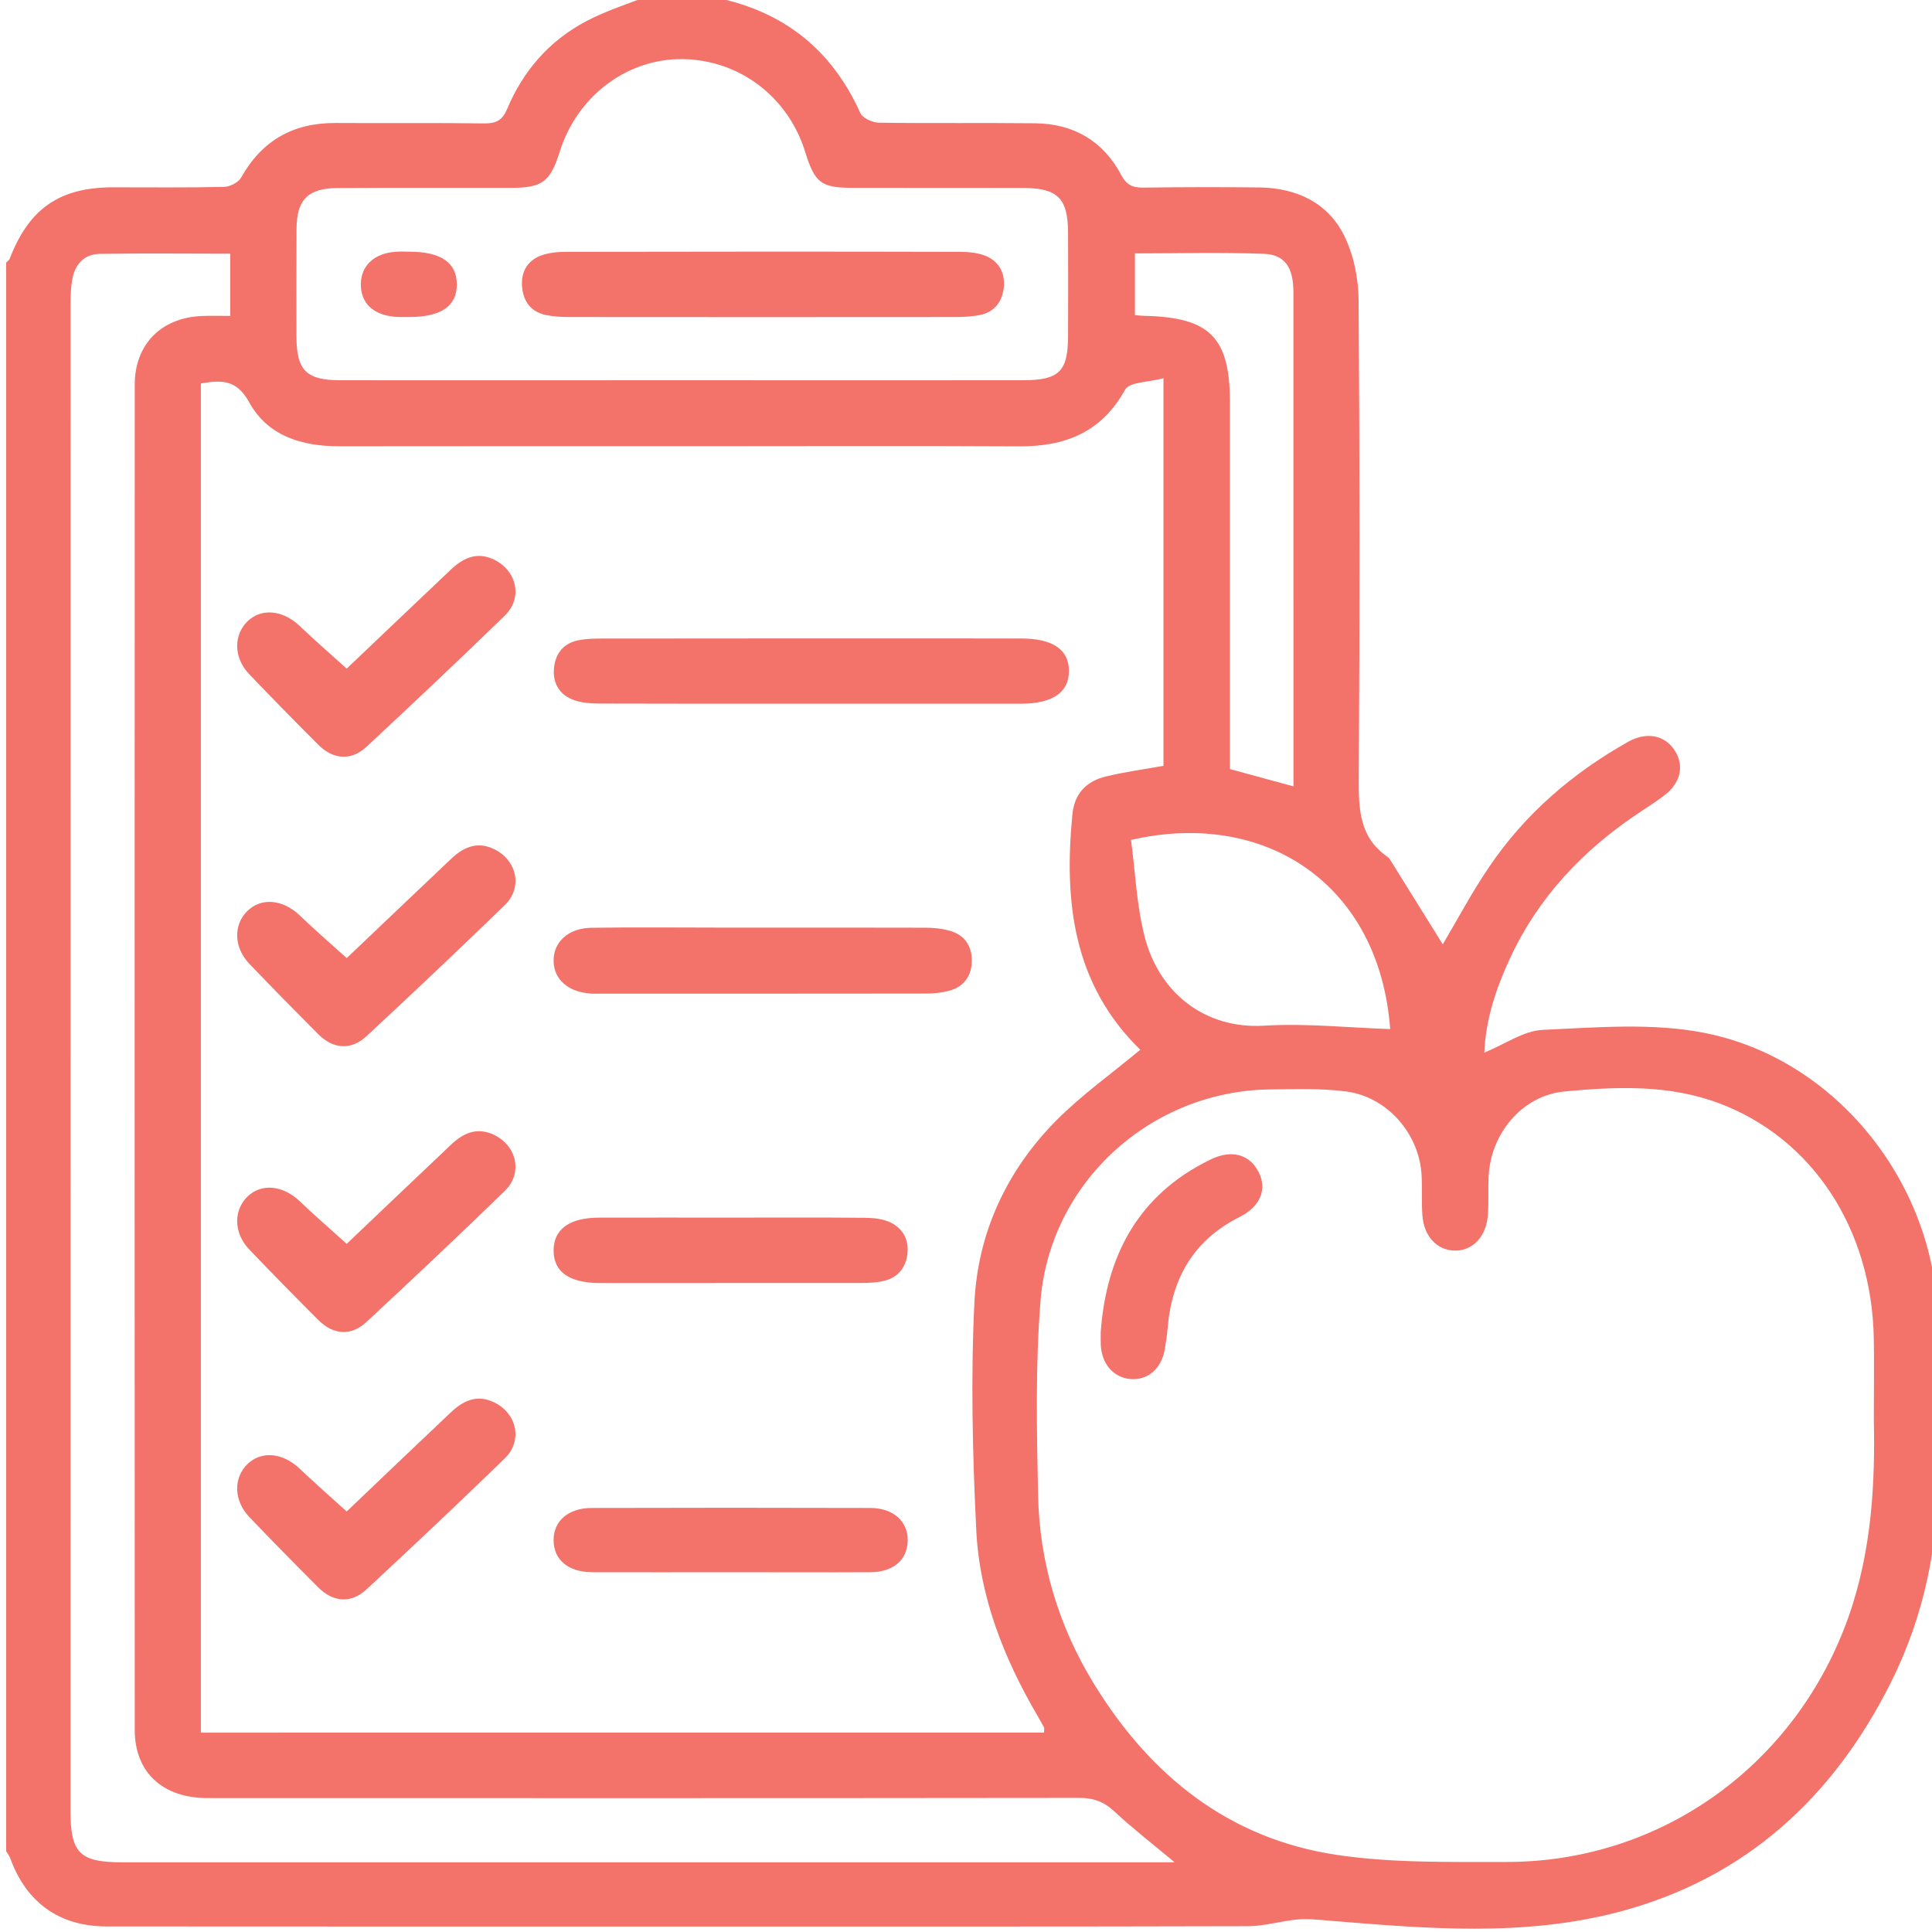 <?xml version="1.0" encoding="utf-8"?>
<!-- Generator: Adobe Illustrator 16.0.3, SVG Export Plug-In . SVG Version: 6.00 Build 0)  -->
<!DOCTYPE svg PUBLIC "-//W3C//DTD SVG 1.1//EN" "http://www.w3.org/Graphics/SVG/1.1/DTD/svg11.dtd">
<svg version="1.1" id="Layer_1" xmlns="http://www.w3.org/2000/svg" xmlns:xlink="http://www.w3.org/1999/xlink" x="0px" y="0px"
	 width="150px" height="150px" viewBox="0 0 150 150" enable-background="new 0 0 150 150" xml:space="preserve">
<g>
	<path fill="#F3726A" d="M117.014,1754.814c-0.445,0-0.885-0.037-1.314-0.111l1.314,3.105l1.315-3.105
		C117.898,1754.777,117.459,1754.814,117.014,1754.814z"/>
	<path fill="#F3726A" d="M134.908,1758.674c-1.596,0-2.895,1.297-2.895,2.893s1.299,2.895,2.895,2.895s2.895-1.299,2.895-2.895
		S136.504,1758.674,134.908,1758.674z M134.908,1762.531c-0.533,0-0.965-0.432-0.965-0.965s0.432-0.965,0.965-0.965
		s0.965,0.432,0.965,0.965S135.441,1762.531,134.908,1762.531z"/>
	<path fill="#F3726A" d="M123.268,1725.057c-13.808,0-25,11.191-25,25c0,13.805,11.192,25,25,25c13.807,0,25-11.195,25-25
		C148.268,1736.248,137.074,1725.057,123.268,1725.057z M134.908,1766.392c-2.66,0-4.824-2.164-4.824-4.825
		c0-2.328,1.66-4.277,3.859-4.727v-2.282c0-1.987-1.615-3.601-3.602-3.601c-1.985,0-3.602,1.613-3.602,3.601v6.616
		c0,2.947-2.397,5.345-5.346,5.345c-2.947,0-5.346-2.397-5.346-5.345v-0.696l-2.813-6.642c-0.313-0.174-0.618-0.371-0.909-0.592
		c-1.363-1.025-2.33-2.436-2.799-4.076l-2.561-8.96c-0.363-1.274-0.113-2.61,0.683-3.666c0.798-1.058,2.014-1.663,3.337-1.663h0.561
		v-0.321c0-0.533,0.433-0.965,0.965-0.965c0.533,0,0.965,0.432,0.965,0.965v2.571c0,0.533-0.432,0.965-0.965,0.965
		c-0.532,0-0.965-0.432-0.965-0.965v-0.321h-0.561c-0.712,0-1.367,0.327-1.797,0.896c-0.429,0.568-0.563,1.29-0.367,1.975
		l2.561,8.961c0.715,2.5,3.029,4.246,5.631,4.246c2.601,0,4.916-1.746,5.631-4.246l2.561-8.962c0.195-0.685,0.061-1.405-0.368-1.974
		s-1.083-0.896-1.797-0.896h-0.56v0.321c0,0.533-0.433,0.965-0.965,0.965c-0.533,0-0.965-0.432-0.965-0.965v-2.571
		c0-0.533,0.432-0.965,0.965-0.965c0.532,0,0.965,0.432,0.965,0.965v0.321h0.56c1.323,0,2.54,0.605,3.337,1.663
		c0.798,1.056,1.046,2.392,0.683,3.666l-2.56,8.96c-0.469,1.641-1.438,3.051-2.799,4.076c-0.291,0.221-0.596,0.418-0.909,0.592
		l-2.813,6.642v0.696c0,1.884,1.532,3.416,3.416,3.416c1.885,0,3.417-1.532,3.417-3.416v-6.616c0-3.049,2.481-5.53,5.53-5.53
		c3.05,0,5.531,2.481,5.531,5.53v2.282c2.199,0.449,3.857,2.398,3.857,4.727C139.73,1764.228,137.567,1766.392,134.908,1766.392z"/>
</g>
<g>
	<path fill="#F3726A" d="M117.014,1754.814c-0.445,0-0.885-0.037-1.314-0.111l1.314,3.105l1.315-3.105
		C117.898,1754.777,117.459,1754.814,117.014,1754.814z"/>
	<path fill="#F3726A" d="M134.908,1758.674c-1.596,0-2.895,1.297-2.895,2.893s1.299,2.895,2.895,2.895s2.895-1.299,2.895-2.895
		S136.504,1758.674,134.908,1758.674z M134.908,1762.531c-0.533,0-0.965-0.432-0.965-0.965s0.432-0.965,0.965-0.965
		s0.965,0.432,0.965,0.965S135.441,1762.531,134.908,1762.531z"/>
	<path fill="#F3726A" d="M123.268,1725.057c-13.808,0-25,11.191-25,25c0,13.805,11.192,25,25,25c13.807,0,25-11.195,25-25
		C148.268,1736.248,137.074,1725.057,123.268,1725.057z M134.908,1766.392c-2.66,0-4.824-2.164-4.824-4.825
		c0-2.328,1.66-4.277,3.859-4.727v-2.282c0-1.987-1.615-3.601-3.602-3.601c-1.985,0-3.602,1.613-3.602,3.601v6.616
		c0,2.947-2.397,5.345-5.346,5.345c-2.947,0-5.346-2.397-5.346-5.345v-0.696l-2.813-6.642c-0.313-0.174-0.618-0.371-0.909-0.592
		c-1.363-1.025-2.33-2.436-2.799-4.076l-2.561-8.96c-0.363-1.274-0.113-2.61,0.683-3.666c0.798-1.058,2.014-1.663,3.337-1.663h0.561
		v-0.321c0-0.533,0.433-0.965,0.965-0.965c0.533,0,0.965,0.432,0.965,0.965v2.571c0,0.533-0.432,0.965-0.965,0.965
		c-0.532,0-0.965-0.432-0.965-0.965v-0.321h-0.561c-0.712,0-1.367,0.327-1.797,0.896c-0.429,0.568-0.563,1.29-0.367,1.975
		l2.561,8.961c0.715,2.5,3.029,4.246,5.631,4.246c2.601,0,4.916-1.746,5.631-4.246l2.561-8.962c0.195-0.685,0.061-1.405-0.368-1.974
		s-1.083-0.896-1.797-0.896h-0.56v0.321c0,0.533-0.433,0.965-0.965,0.965c-0.533,0-0.965-0.432-0.965-0.965v-2.571
		c0-0.533,0.432-0.965,0.965-0.965c0.532,0,0.965,0.432,0.965,0.965v0.321h0.56c1.323,0,2.54,0.605,3.337,1.663
		c0.798,1.056,1.046,2.392,0.683,3.666l-2.56,8.96c-0.469,1.641-1.438,3.051-2.799,4.076c-0.291,0.221-0.596,0.418-0.909,0.592
		l-2.813,6.642v0.696c0,1.884,1.532,3.416,3.416,3.416c1.885,0,3.417-1.532,3.417-3.416v-6.616c0-3.049,2.481-5.53,5.53-5.53
		c3.05,0,5.531,2.481,5.531,5.53v2.282c2.199,0.449,3.857,2.398,3.857,4.727C139.73,1764.228,137.567,1766.392,134.908,1766.392z"/>
</g>
<g>
	<g>
		<g>
			<path fill-rule="evenodd" clip-rule="evenodd" fill="#F3726A" d="M50.579-0.416c1.561,0,3.122,0,4.683,0
				c0.166,0.099,0.324,0.231,0.503,0.271c5.179,1.104,8.843,4.068,11.026,8.91c0.179,0.404,0.946,0.754,1.442,0.761
				c4.055,0.06,8.109,0,12.161,0.046c2.974,0.04,5.262,1.382,6.658,4.015c0.42,0.78,0.876,0.985,1.687,0.979
				c3.026-0.04,6.052-0.046,9.082-0.013c2.837,0.053,5.245,1.164,6.528,3.717c0.751,1.501,1.118,3.347,1.131,5.034
				c0.093,12.356,0.093,24.712,0.014,37.055c-0.014,2.421,0.017,4.65,2.249,6.178c0.076,0.053,0.139,0.139,0.185,0.212
				c1.402,2.255,2.805,4.511,4.088,6.568c1.099-1.846,2.236-4.002,3.599-6.006c2.781-4.114,6.459-7.276,10.778-9.71
				c1.442-0.807,2.838-0.536,3.611,0.635c0.768,1.164,0.517,2.494-0.733,3.473c-0.688,0.542-1.442,0.999-2.17,1.495
				c-4.253,2.864-7.666,6.476-9.846,11.159c-1.099,2.355-1.915,4.802-2.011,7.362c1.594-0.648,3.046-1.7,4.537-1.766
				c4.164-0.186,8.464-0.563,12.498,0.225c10.26,1.991,17.93,11.661,18.161,22.152c0.082,3.949,0.006,7.904,0.036,11.86
				c0.046,5.754-1.085,11.251-3.651,16.397c-4.465,8.942-11.298,15.239-21.087,17.833c-7.422,1.971-14.999,1.31-22.54,0.694
				c-0.813-0.066-1.637-0.165-2.447-0.093c-1.293,0.112-2.579,0.522-3.869,0.522c-14.158,0.04-28.317,0.026-42.473,0.026
				c-15.379,0-30.758,0.007-46.137-0.007c-3.638,0-6.211-1.839-7.458-5.245c-0.076-0.212-0.221-0.403-0.334-0.602
				c0-41.116,0-82.226,0-123.336c0.096-0.099,0.231-0.179,0.274-0.298c1.492-3.883,3.86-5.536,7.997-5.543
				c2.881,0,5.758,0.033,8.639-0.033c0.463-0.007,1.121-0.344,1.336-0.734c1.617-2.877,4.045-4.24,7.315-4.227
				c3.856,0.026,7.713-0.02,11.572,0.033c0.906,0.007,1.389-0.245,1.753-1.104c1.244-2.977,3.288-5.325,6.139-6.826
				C47.106,0.801,48.878,0.265,50.579-0.416z M81.059,134.521c0-0.212,0.033-0.324,0-0.403c-0.159-0.298-0.331-0.589-0.496-0.887
				c-2.619-4.472-4.512-9.247-4.766-14.439c-0.288-5.887-0.434-11.813-0.143-17.694c0.271-5.403,2.511-10.226,6.354-14.102
				c1.975-1.991,4.29-3.632,6.528-5.497c0.06,0.172,0.057,0.06-0.01,0c-5.212-5.094-5.927-11.477-5.265-18.27
				c0.161-1.634,1.098-2.586,2.605-2.943c1.455-0.357,2.943-0.549,4.465-0.827c0-9.875,0-19.804,0-30.09
				c-1.141,0.311-2.646,0.278-2.979,0.887c-1.849,3.34-4.687,4.425-8.281,4.398c-8.153-0.046-16.309-0.013-24.461-0.013
				c-9.426,0-18.849-0.006-28.274,0.007c-2.917,0-5.556-0.8-6.998-3.427c-0.976-1.779-2.16-1.72-3.744-1.448
				c0,34.925,0,69.803,0,104.749C37.465,134.521,59.23,134.521,81.059,134.521z M145.484,110.279c0-2.652,0.03-4.505-0.003-6.356
				c-0.152-8.514-4.763-15.545-12.006-18.264c-3.905-1.468-7.983-1.296-12.005-0.919c-3.308,0.317-5.748,3.287-5.897,6.635
				c-0.046,0.979,0.017,1.951-0.053,2.93c-0.112,1.707-1.188,2.824-2.593,2.791c-1.369-0.032-2.375-1.11-2.494-2.744
				c-0.072-1.025-0.006-2.051-0.06-3.083c-0.165-3.228-2.652-6.111-5.866-6.528c-1.926-0.252-3.896-0.179-5.845-0.159
				c-9.25,0.086-17.132,7.157-17.876,16.404c-0.403,5.001-0.291,10.048-0.191,15.068c0.105,5.259,1.587,10.199,4.346,14.69
				c4.365,7.111,10.458,12.02,18.849,13.27c4.313,0.642,8.747,0.542,13.133,0.549c12.118,0.02,22.572-7.601,26.607-19.063
				C145.369,120.273,145.581,114.909,145.484,110.279z M91.199,144.589c-1.733-1.441-3.268-2.639-4.687-3.955
				c-0.811-0.755-1.624-1.052-2.723-1.046c-22.559,0.027-45.118,0.021-67.673,0.014c-3.486,0-5.652-1.991-5.656-5.292
				c-0.013-34.813-0.006-69.625,0-104.438c0-3.142,2.061-5.206,5.206-5.338c0.714-0.033,1.436-0.007,2.209-0.007
				c0-1.693,0-3.228,0-4.829c-3.453,0-6.807-0.04-10.16,0.013c-1.157,0.026-1.869,0.781-2.09,1.912
				c-0.119,0.615-0.149,1.25-0.149,1.878C5.47,62.515,5.47,101.528,5.47,140.534c0,3.347,0.711,4.055,4.019,4.055
				c26.657,0,53.32,0,79.977,0C89.948,144.589,90.432,144.589,91.199,144.589z M52.92,29.521c8.831,0,17.661,0.007,26.498,0
				c2.805,0,3.493-0.668,3.506-3.407c0.01-2.692,0.01-5.377,0-8.056c-0.013-2.672-0.804-3.459-3.506-3.466
				c-4.392-0.013-8.784,0-13.176-0.006c-2.5-0.007-2.97-0.364-3.73-2.798c-1.316-4.26-5.086-7.124-9.465-7.197
				c-4.336-0.073-8.229,2.851-9.591,7.19c-0.734,2.335-1.346,2.798-3.764,2.805c-4.491,0.006-8.982-0.014-13.474,0.013
				c-2.318,0.013-3.188,0.906-3.195,3.195c-0.013,2.778-0.01,5.563-0.006,8.341c0.006,2.62,0.767,3.387,3.4,3.387
				C35.246,29.528,44.083,29.521,52.92,29.521z M88.116,24.468c0.354,0.026,0.549,0.053,0.741,0.053
				c5.08,0.112,6.634,1.68,6.634,6.707c0.004,8.93,0,17.866,0,26.802c0,0.576,0,1.151,0,1.68c1.71,0.47,3.248,0.88,4.932,1.343
				c0-0.536,0-1.012,0-1.488c0-3.565,0-7.13,0-10.696c0-8.731,0.003-17.476-0.003-26.213c-0.004-1.892-0.662-2.891-2.303-2.95
				c-3.304-0.126-6.61-0.033-10.001-0.033C88.116,21.293,88.116,22.834,88.116,24.468z M107.934,79.898
				c-0.833-11.238-9.687-17.092-20.121-14.685c0.324,2.46,0.43,5,1.035,7.421c1.107,4.458,4.709,7.283,9.31,6.999
				C101.386,79.436,104.646,79.786,107.934,79.898z"/>
			<path fill-rule="evenodd" clip-rule="evenodd" fill="#F3726A" d="M62.878,54.637c-5.467,0-10.931,0.006-16.395-0.013
				c-0.628-0.007-1.283-0.053-1.865-0.251c-1.151-0.384-1.723-1.303-1.607-2.494c0.109-1.178,0.777-1.984,1.998-2.189
				c0.522-0.093,1.065-0.112,1.601-0.112c10.881-0.014,21.765-0.014,32.646-0.007c2.478,0,3.73,0.854,3.737,2.514
				c0.004,1.673-1.267,2.546-3.721,2.553C73.809,54.637,68.345,54.637,62.878,54.637z"/>
			<path fill-rule="evenodd" clip-rule="evenodd" fill="#F3726A" d="M59.221,72.021c4.19,0,8.384-0.007,12.578,0.006
				c0.628,0,1.27,0.053,1.872,0.218c1.181,0.304,1.796,1.158,1.779,2.368c-0.013,1.197-0.638,2.03-1.825,2.328
				c-0.563,0.139-1.151,0.198-1.73,0.198c-8.437,0.014-16.874,0.007-25.308,0.007c-0.245,0-0.486,0.014-0.73-0.007
				c-1.736-0.119-2.845-1.085-2.875-2.507c-0.029-1.475,1.115-2.566,2.92-2.599c3.466-0.053,6.926-0.013,10.392-0.013
				C57.266,72.021,58.245,72.021,59.221,72.021z"/>
			<path fill-rule="evenodd" clip-rule="evenodd" fill="#F3726A" d="M56.78,94.536c3.456,0,6.916-0.02,10.375,0.014
				c0.622,0.007,1.293,0.065,1.852,0.304c1.028,0.437,1.568,1.316,1.449,2.461c-0.123,1.118-0.754,1.898-1.879,2.144
				c-0.562,0.125-1.157,0.151-1.739,0.151c-6.721,0.007-13.444,0.007-20.168,0.007c-0.05,0-0.096,0-0.146,0
				c-2.352-0.026-3.552-0.886-3.542-2.547c0.01-1.653,1.244-2.533,3.569-2.533C49.96,94.529,53.37,94.536,56.78,94.536z"/>
			<path fill-rule="evenodd" clip-rule="evenodd" fill="#F3726A" d="M56.776,122.066c-3.605,0-7.21,0.013-10.815,0
				c-1.855-0.014-2.977-0.973-2.98-2.48c-0.01-1.502,1.148-2.507,2.967-2.507c7.204-0.021,14.413-0.021,21.623,0
				c1.799,0,2.944,1.058,2.904,2.566c-0.04,1.469-1.121,2.407-2.887,2.421C63.983,122.086,60.378,122.066,56.776,122.066z"/>
			<path fill-rule="evenodd" clip-rule="evenodd" fill="#F3726A" d="M85.461,103.413c0.42-5.834,2.854-10.649,8.539-13.395
				c1.647-0.801,3.05-0.384,3.734,1.012c0.647,1.31,0.125,2.64-1.488,3.453c-3.559,1.786-5.269,4.743-5.59,8.625
				c-0.043,0.536-0.129,1.065-0.212,1.595c-0.244,1.527-1.293,2.461-2.632,2.368c-1.347-0.093-2.289-1.164-2.349-2.692
				C85.451,104.134,85.461,103.883,85.461,103.413z"/>
			<path fill-rule="evenodd" clip-rule="evenodd" fill="#F3726A" d="M59.065,24.62c-4.928,0-9.855,0-14.78-0.007
				c-0.631,0-1.273-0.026-1.888-0.152c-1.138-0.231-1.753-1.019-1.859-2.15c-0.112-1.125,0.357-2.037,1.422-2.454
				c0.615-0.238,1.329-0.304,1.998-0.304c10.196-0.02,20.389-0.026,30.583,0c0.671,0,1.386,0.073,1.994,0.317
				c1.052,0.443,1.521,1.363,1.396,2.48c-0.132,1.118-0.757,1.905-1.901,2.117c-0.619,0.119-1.26,0.146-1.892,0.146
				C69.113,24.62,64.085,24.62,59.065,24.62z"/>
			<path fill-rule="evenodd" clip-rule="evenodd" fill="#F3726A" d="M31.763,19.54c2.467,0,3.701,0.847,3.704,2.54
				c0.007,1.687-1.227,2.533-3.697,2.533c-0.39,0-0.784,0.013-1.167-0.026c-1.684-0.159-2.623-1.104-2.586-2.58
				c0.033-1.409,1.075-2.361,2.725-2.46C31.079,19.52,31.423,19.54,31.763,19.54z"/>
		</g>
		<path fill-rule="evenodd" clip-rule="evenodd" fill="#F3726A" d="M26.918,51.912c2.593-2.467,5.352-5.1,8.12-7.719
			c1.134-1.065,2.189-1.29,3.324-0.741c1.77,0.86,2.242,2.977,0.833,4.339c-3.532,3.439-7.117,6.813-10.729,10.18
			c-1.197,1.111-2.586,1.019-3.757-0.152c-1.806-1.806-3.599-3.631-5.365-5.483c-1.2-1.257-1.23-3.003-0.139-4.088
			c1.088-1.059,2.751-0.893,4.062,0.351C24.418,49.703,25.622,50.741,26.918,51.912z"/>
		<path fill-rule="evenodd" clip-rule="evenodd" fill="#F3726A" d="M26.918,74.388c2.593-2.467,5.352-5.1,8.12-7.719
			c1.134-1.071,2.189-1.29,3.324-0.741c1.77,0.853,2.242,2.977,0.833,4.339C35.663,73.7,32.078,77.08,28.466,80.44
			c-1.197,1.118-2.586,1.025-3.757-0.146c-1.806-1.813-3.599-3.631-5.365-5.483c-1.2-1.263-1.23-3.01-0.139-4.081
			c1.088-1.065,2.751-0.906,4.062,0.337C24.418,72.179,25.622,73.217,26.918,74.388z"/>
		<path fill-rule="evenodd" clip-rule="evenodd" fill="#F3726A" d="M26.918,96.573c2.593-2.467,5.352-5.1,8.12-7.719
			c1.134-1.071,2.189-1.283,3.324-0.741c1.77,0.854,2.242,2.977,0.833,4.346c-3.532,3.434-7.117,6.807-10.729,10.167
			c-1.197,1.124-2.586,1.025-3.757-0.146c-1.806-1.806-3.599-3.632-5.365-5.483c-1.2-1.257-1.23-3.01-0.139-4.088
			c1.088-1.059,2.751-0.893,4.062,0.351C24.418,94.357,25.622,95.409,26.918,96.573z"/>
		<path fill-rule="evenodd" clip-rule="evenodd" fill="#F3726A" d="M26.918,117.35c2.593-2.48,5.352-5.106,8.12-7.726
			c1.134-1.071,2.189-1.29,3.324-0.747c1.77,0.854,2.242,2.97,0.833,4.346c-3.532,3.433-7.117,6.813-10.729,10.167
			c-1.197,1.117-2.586,1.024-3.757-0.146c-1.806-1.807-3.599-3.625-5.365-5.478c-1.2-1.27-1.23-3.01-0.139-4.088
			c1.088-1.058,2.751-0.899,4.062,0.351C24.418,115.128,25.622,116.173,26.918,117.35z"/>
	</g>
</g>
</svg>
